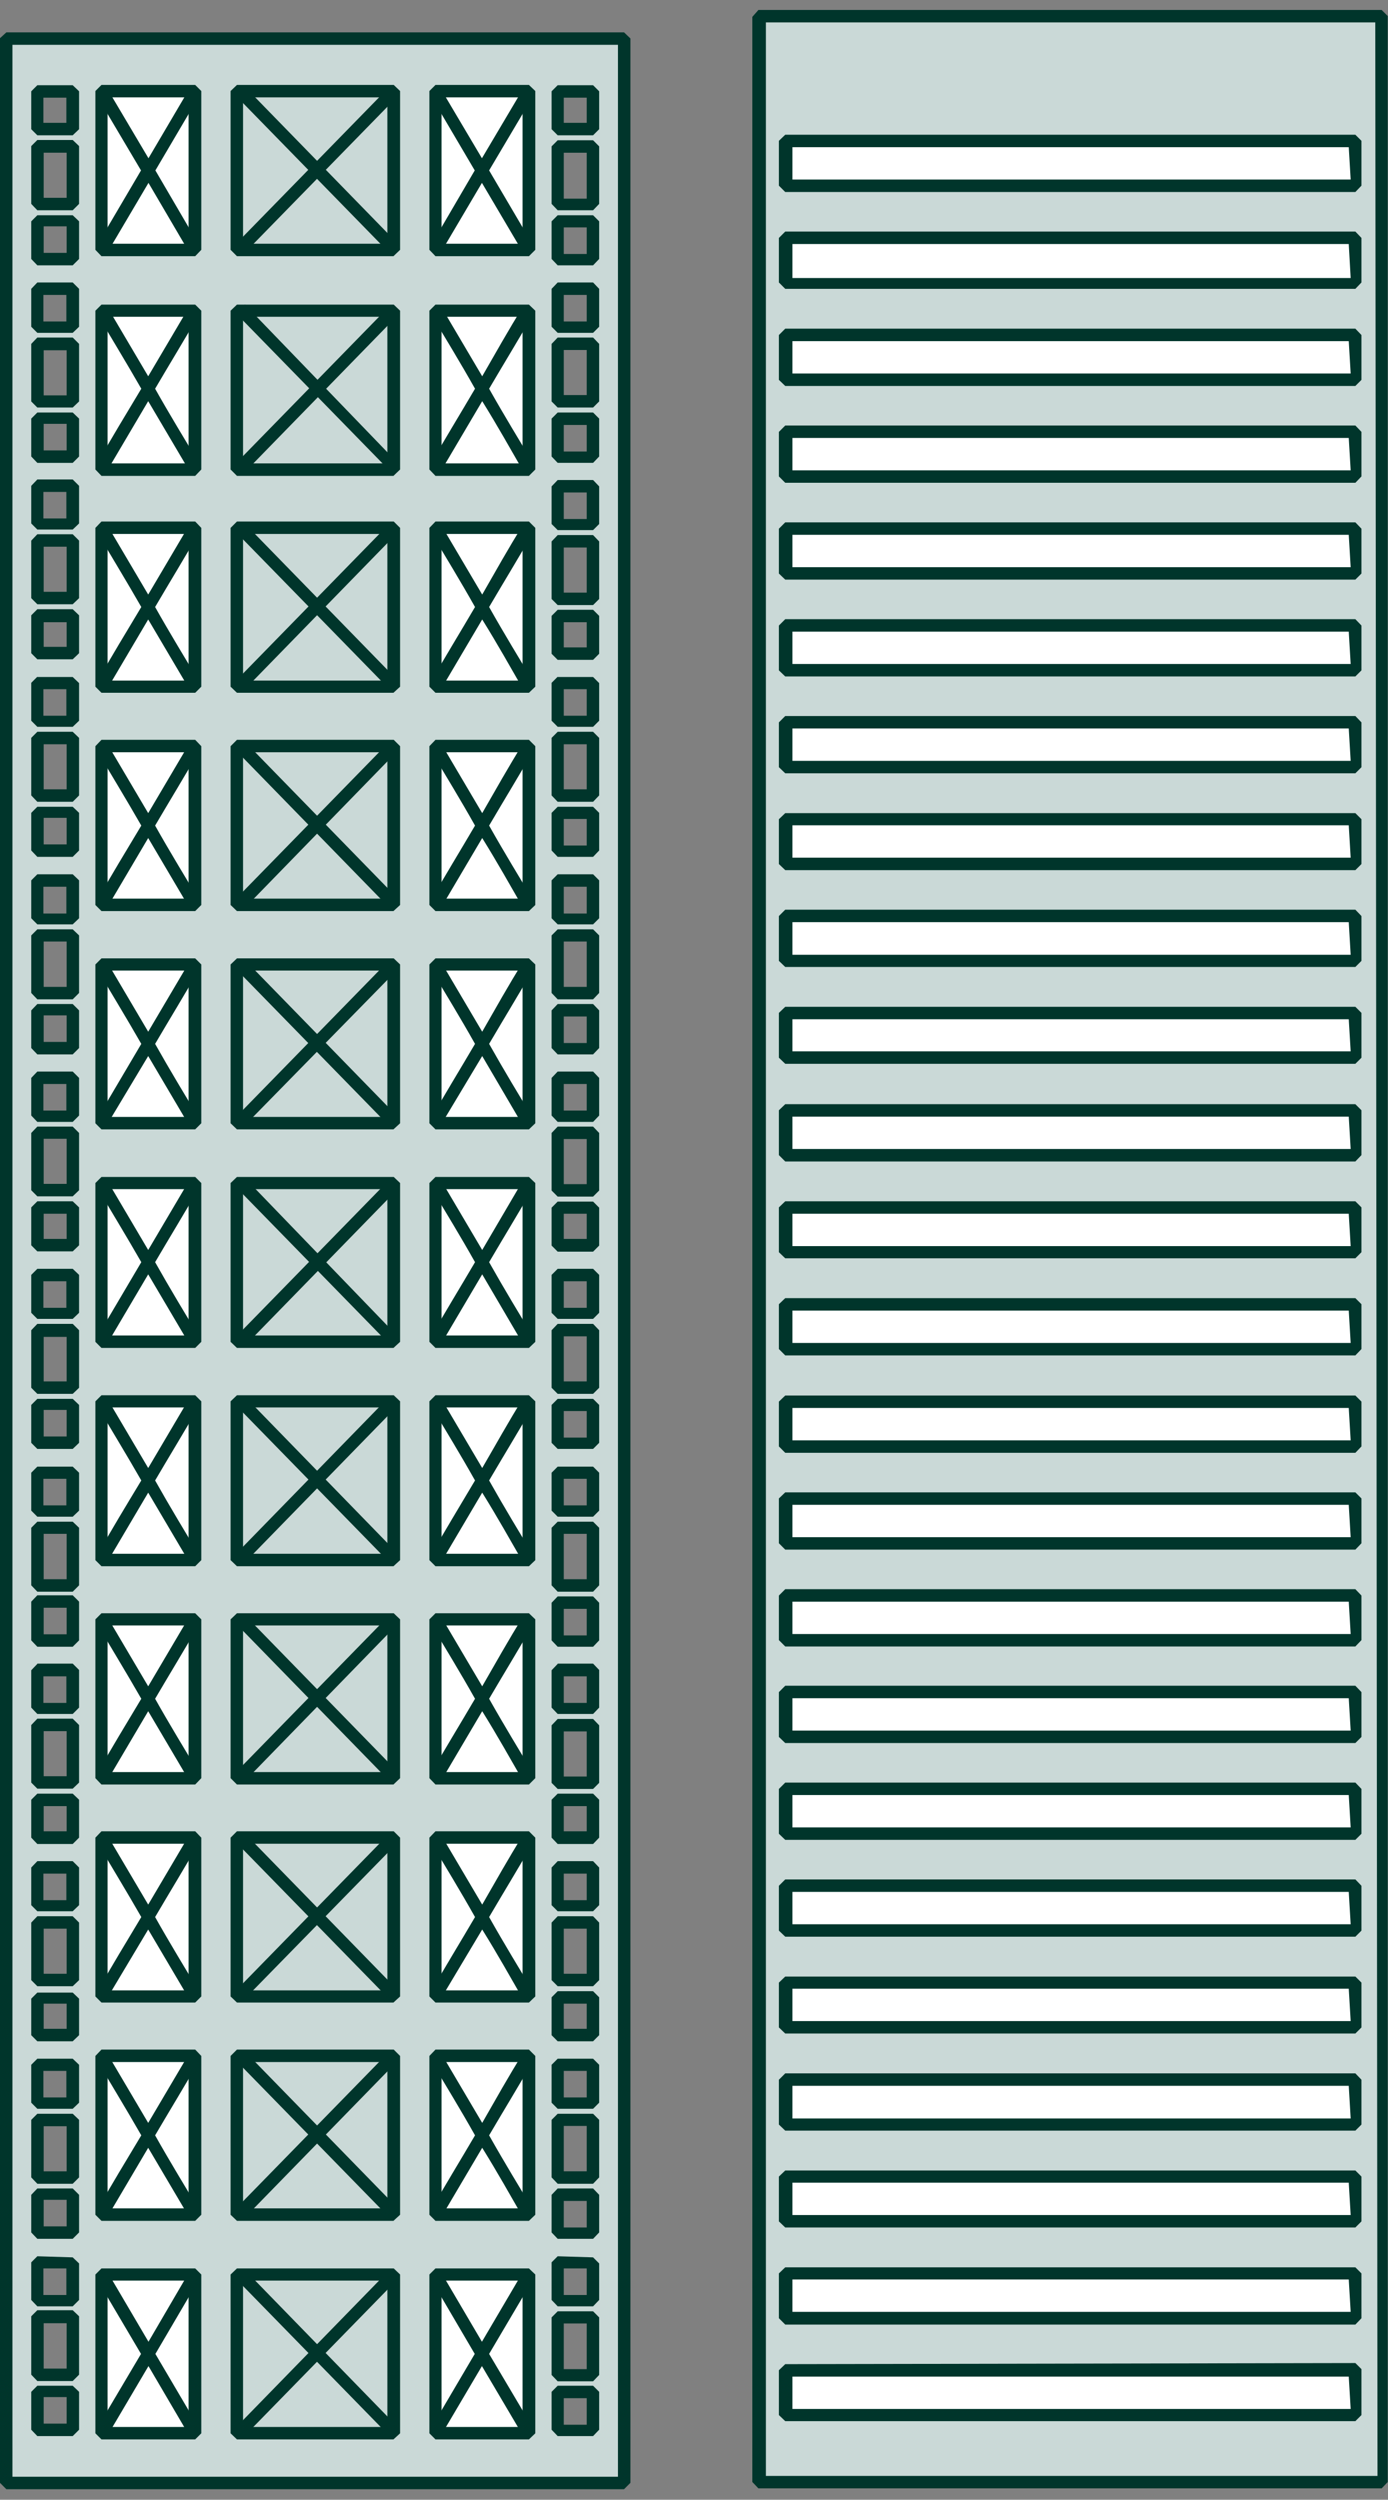 <?xml version="1.0" encoding="UTF-8"?>
<svg id="Capa_2" data-name="Capa 2" xmlns="http://www.w3.org/2000/svg" viewBox="0 0 50.2 90.35">
  <rect x="0" y="0" width="50.2" height="90.35" fill="#808080" stroke="none"/>
  <defs>
    <style>
      .cls-1 {
        fill: #00352b;
      }

      .cls-1, .cls-2, .cls-3, .cls-4, .cls-5, .cls-6 {
        stroke-width: 0px;
      }

      .cls-1, .cls-3 {
        fill-rule: evenodd;
      }

      .cls-2 {
        fill: none;
      }

      .cls-3, .cls-5 {
        fill: #cad9d7;
      }

      .cls-4 {
        fill: #1e1e1c;
      }

      .cls-6 {
        fill: #fff;
      }
    </style>
  </defs>
  <g id="text_i_icones" data-name="text i icones">
    <g>
      <rect class="cls-6" x="28.17" y="3.34" width="21.23" height="84.76"/>
      <polygon class="cls-4" points="28.17 88.1 28.17 88.16 49.45 88.16 49.45 3.29 28.12 3.29 28.12 88.16 28.17 88.16 28.17 88.1 28.22 88.1 28.22 3.4 49.34 3.4 49.34 88.05 28.17 88.05 28.17 88.1 28.22 88.1 28.17 88.1"/>
      <path class="cls-3" d="M27.43.61h22.54v89.13h-22.54V.61ZM28.4,6.74h20.62v-1.62h-20.62v1.62ZM28.4,10.24h20.62v-1.62h-20.62v1.62ZM28.4,13.75h20.62v-1.62h-20.62v1.62ZM28.4,17.24h20.62v-1.61h-20.62v1.61ZM28.4,20.75h20.62v-1.62h-20.62v1.62ZM28.4,24.25h20.62v-1.62h-20.62v1.62ZM28.4,27.76h20.62v-1.62h-20.62v1.62ZM28.4,31.26h20.62v-1.62h-20.62v1.62ZM28.4,34.76h20.62v-1.62h-20.62v1.62ZM28.4,38.26h20.62v-1.62h-20.62v1.62ZM28.4,41.76h20.62v-1.62h-20.62v1.62ZM28.4,45.26h20.62v-1.62h-20.62v1.62ZM28.4,48.76h20.62v-1.61h-20.62v1.61ZM28.4,52.26h20.62v-1.62h-20.62v1.62ZM28.4,55.77h20.62v-1.61h-20.62v1.61ZM28.4,59.27h20.62v-1.61h-20.62v1.61ZM28.4,62.78h20.62v-1.62h-20.62v1.62ZM28.4,66.28h20.62v-1.62h-20.62v1.62ZM28.4,69.78h20.62v-1.62h-20.62v1.62ZM28.4,73.28h20.62v-1.62h-20.62v1.62ZM28.4,76.78h20.62v-1.62h-20.62v1.62ZM28.4,80.28h20.62v-1.62h-20.62v1.62ZM28.4,83.78h20.62v-1.62h-20.62v1.62ZM28.4,87.29h20.62v-1.66h-20.62v1.66Z"/>
      <path class="cls-1" d="M27.43.36h22.54l.22.22v89.13l-.22.23h-22.54l-.22-.23V.61l.22-.25ZM49.74.81h-22.04v88.68h22.12l-.08-88.68ZM28.4,4.87l-.23.22v1.62l.23.23h20.62l.22-.23v-1.62l-.22-.22h-20.62ZM48.79,5.32h-20.13v1.17h20.19l-.07-1.17ZM28.4,8.37l-.23.23v1.61l.23.23h20.62l.22-.23v-1.61l-.22-.23h-20.62ZM48.79,8.82h-20.13v1.23h20.19l-.07-1.23ZM28.4,11.88l-.23.23v1.62l.23.22h20.62l.22-.22v-1.62l-.22-.23h-20.62ZM48.79,12.33h-20.13v1.17h20.19l-.07-1.17ZM28.4,15.38l-.23.23v1.61l.23.23h20.62l.22-.23v-1.61l-.22-.23h-20.62ZM48.79,15.83h-20.13v1.17h20.19l-.07-1.17ZM28.4,18.88l-.23.23v1.62l.23.22h20.62l.22-.22v-1.62l-.22-.23h-20.62ZM48.79,19.33h-20.13v1.17h20.19l-.07-1.17ZM28.4,22.38l-.23.23v1.62l.23.22h20.62l.22-.22v-1.62l-.22-.23h-20.62ZM48.79,22.83h-20.13v1.17h20.19l-.07-1.17ZM28.4,25.88l-.23.23v1.62l.23.22h20.62l.22-.22v-1.62l-.22-.23h-20.62ZM48.79,26.33h-20.13v1.17h20.19l-.07-1.17ZM28.4,29.39l-.23.22v1.62l.23.22h20.62l.22-.22v-1.62l-.22-.22h-20.62ZM48.79,29.83h-20.13v1.17h20.19l-.07-1.17ZM28.4,32.88l-.23.23v1.62l.23.22h20.62l.22-.22v-1.62l-.22-.23h-20.62ZM48.79,33.33h-20.13v1.18h20.19l-.07-1.18ZM28.4,36.39l-.23.22v1.62l.23.22h20.62l.22-.22v-1.62l-.22-.22h-20.62ZM48.79,36.84h-20.13v1.16h20.19l-.07-1.16ZM28.4,39.91l-.23.22v1.62l.23.23h20.62l.22-.23v-1.62l-.22-.22h-20.62ZM48.79,40.36h-20.13v1.17h20.19l-.07-1.17ZM28.4,43.42l-.23.22v1.62l.23.22h20.62l.22-.22v-1.62l-.22-.22h-20.62ZM48.79,43.87h-20.13v1.17h20.19l-.07-1.17ZM28.4,46.92l-.23.22v1.62l.23.23h20.62l.22-.23v-1.62l-.22-.22h-20.62ZM48.79,47.37h-20.13v1.17h20.19l-.07-1.17ZM28.4,50.44l-.23.22v1.62l.23.23h20.62l.22-.23v-1.62l-.22-.22h-20.62ZM48.79,50.89h-20.13v1.17h20.19l-.07-1.17ZM28.4,53.94l-.23.22v1.62l.23.23h20.62l.22-.23v-1.62l-.22-.22h-20.62ZM48.79,54.39h-20.13v1.17h20.19l-.07-1.17ZM28.4,57.44l-.23.23v1.61l.23.23h20.62l.22-.23v-1.61l-.22-.23h-20.62ZM48.79,57.89h-20.13v1.17h20.19l-.07-1.17ZM28.4,60.93l-.23.23v1.62l.23.22h20.62l.22-.22v-1.62l-.22-.23h-20.62ZM48.79,61.38h-20.13v1.17h20.19l-.07-1.17ZM28.4,64.43l-.23.23v1.62l.23.22h20.62l.22-.22v-1.62l-.22-.23h-20.62ZM48.79,64.88h-20.13v1.17h20.19l-.07-1.17ZM28.4,67.93l-.23.23v1.62l.23.22h20.62l.22-.22v-1.62l-.22-.23h-20.62ZM48.79,68.38h-20.13v1.17h20.19l-.07-1.17ZM28.4,71.44l-.23.22v1.62l.23.22h20.62l.22-.22v-1.62l-.22-.22h-20.62ZM48.79,71.88h-20.13v1.17h20.19l-.07-1.17ZM28.4,74.94l-.23.23v1.62l.23.22h20.62l.22-.22v-1.62l-.22-.23h-20.62ZM48.79,75.39h-20.13v1.18h20.19l-.07-1.18ZM28.4,78.45l-.23.22v1.62l.23.22h20.62l.22-.22v-1.62l-.22-.22h-20.62ZM48.79,78.89h-20.13v1.17h20.19l-.07-1.17ZM28.4,81.95l-.23.22v1.62l.23.23h20.62l.22-.23v-1.62l-.22-.22h-20.62ZM48.79,82.39h-20.13v1.17h20.19l-.07-1.17ZM28.4,85.45l-.23.22v1.62l.23.22h20.62l.22-.22v-1.66l-.22-.22-20.62.04ZM48.79,85.9h-20.13v1.17h20.19l-.07-1.17Z"/>
      <path class="cls-3" d="M.23,1.37h22.35v88.35H.23V1.37ZM20.17,4.65h1.28v-1.37h-1.28v1.37ZM21.45,5.28h-1.28v2.08h1.28v-2.08ZM21.45,7.98h-1.28v1.37h1.28v-1.37ZM2.63,3.29h-1.28v1.37h1.28v-1.37ZM1.35,7.36h1.28v-2.09h-1.28v2.09ZM1.35,9.35h1.28v-1.37h-1.28v1.37ZM20.17,11.78h1.28v-1.36h-1.28v1.36ZM21.45,12.41h-1.28v2.08h1.28v-2.08ZM21.45,15.12h-1.28v1.36h1.28v-1.36ZM2.63,10.42h-1.28v1.36h1.28v-1.36ZM1.35,14.49h1.28v-2.08h-1.28v2.08ZM1.35,16.48h1.28v-1.35h-1.28v1.35ZM20.17,18.92h1.28v-1.36h-1.28v1.36ZM21.45,19.55h-1.28v2.08h1.28v-2.08ZM21.45,22.25h-1.28v1.37h1.28v-1.37ZM2.63,17.55h-1.28v1.37h1.28v-1.37ZM1.35,21.62h1.28v-2.08h-1.28v2.08ZM1.35,23.61h1.28v-1.37h-1.28v1.37ZM20.17,26.05h1.28v-1.36h-1.28v1.36ZM21.45,26.67h-1.28v2.09h1.28v-2.09ZM21.45,29.38h-1.28v1.37h1.28v-1.37ZM2.63,24.68h-1.28v1.37h1.28v-1.37ZM1.35,28.76h1.28v-2.09h-1.28v2.09ZM1.35,30.75h1.28v-1.37h-1.28v1.37ZM20.17,33.19h1.28v-1.37h-1.28v1.37ZM21.45,33.81h-1.28v2.08h1.28v-2.08ZM21.45,36.52h-1.28v1.36h1.28v-1.36ZM2.63,31.82h-1.28v1.37h1.28v-1.37ZM1.35,35.89h1.28v-2.08h-1.28v2.08ZM1.35,37.88h1.28v-1.36h-1.28v1.36ZM20.17,40.32h1.28v-1.36h-1.28v1.36ZM21.45,40.95h-1.28v2.08h1.28v-2.08ZM21.45,43.65h-1.28v1.37h1.28v-1.37ZM2.63,38.96h-1.28v1.36h1.28v-1.36ZM1.35,43.02h1.28v-2.07h-1.28v2.07ZM1.35,45.01h1.28v-1.37h-1.28v1.37ZM20.17,47.45h1.28v-1.37h-1.28v1.37ZM21.45,48.07h-1.28v2.09h1.28v-2.09ZM21.45,50.78h-1.28v1.37h1.28v-1.37ZM2.63,46.08h-1.28v1.37h1.28v-1.37ZM1.35,50.16h1.28v-2.09h-1.28v2.09ZM1.35,52.15h1.28v-1.37h-1.28v1.37ZM20.17,54.56h1.28v-1.37h-1.28v1.37ZM21.45,55.18h-1.28v2.08h1.28v-2.08ZM21.45,57.89h-1.28v1.36h1.28v-1.36ZM2.63,53.28h-1.28v1.37h1.28v-1.37ZM1.35,57.34h1.28v-2.08h-1.28v2.08ZM1.35,59.33h1.28v-1.44h-1.28v1.44ZM20.17,61.77h1.28v-1.36h-1.28v1.36ZM21.45,62.4h-1.28v2.08h1.28v-2.08ZM21.45,65.1h-1.28v1.37h1.28v-1.37ZM2.63,60.41h-1.28v1.3h1.28v-1.3ZM1.35,64.48h1.28v-2.08h-1.28v2.08ZM1.35,66.47h1.28v-1.41h-1.28v1.41ZM20.17,68.91h1.28v-1.36h-1.28v1.36ZM21.45,69.53h-1.28v2.09h1.28v-2.09ZM21.45,72.24h-1.28v1.37h1.28v-1.37ZM2.63,67.49h-1.28v1.37h1.28v-1.37ZM1.35,71.57h1.28v-2.08h-1.28v2.08ZM1.35,73.56h1.28v-1.32h-1.28v1.32ZM20.17,76h1.28v-1.37h-1.28v1.37ZM21.45,76.62h-1.28v2.08h1.28v-2.08ZM21.45,79.33h-1.28v1.36h1.28v-1.36ZM2.63,74.63h-1.28v1.37h1.28v-1.37ZM1.35,78.7h1.28v-2.08h-1.28v2.08ZM1.35,80.69h1.28v-1.36h-1.28v1.36ZM20.17,83.13h1.28v-1.33h-1.28v1.33ZM21.45,83.76h-1.28v2.08h1.28v-2.08ZM21.45,86.46h-1.28v1.36h1.28v-1.36ZM2.63,81.77h-1.28v1.36h1.28v-1.36ZM1.35,85.83h1.28v-2.11h-1.28v2.11ZM1.35,87.82h1.28v-1.36h-1.28v1.36Z"/>
      <path class="cls-1" d="M.23,1.17h22.34l.23.22v88.35l-.23.23H.23l-.23-.23V1.38l.23-.21ZM22.35,1.62H.45v87.9h21.9V1.62ZM20.17,3.08l-.22.22v1.37l.22.22h1.28l.22-.22v-1.37l-.22-.22h-1.28ZM21.22,3.53h-.83v.91h.83v-.91ZM21.67,5.29l-.22-.22h-1.28l-.22.22v2.08l.22.23h1.28l.22-.23v-2.08ZM21.22,5.52h-.83v1.66h.83v-1.66ZM21.67,8l-.22-.22h-1.28l-.22.22v1.36l.22.23h1.28l.22-.23v-1.36ZM21.22,8.22h-.83v.96h.83v-.96ZM2.4,3.53h-.83v.91h.83v-.91ZM1.35,3.08l-.22.22v1.37l.22.22h1.28l.23-.22v-1.37l-.23-.22h-1.28ZM1.58,7.15h.83v-1.63h-.83v1.63ZM1.13,7.37l.22.23h1.28l.23-.23v-2.09l-.23-.22h-1.28l-.22.22v2.09ZM1.58,9.14h.83v-.96h-.83v.96ZM1.13,9.36l.22.23h1.28l.23-.23v-1.36l-.23-.22h-1.28l-.22.22v1.36ZM20.17,10.21l-.22.23v1.37l.22.22h1.28l.22-.22v-1.37l-.22-.23h-1.28ZM21.22,10.66h-.83v.96h.83v-.96ZM21.67,12.43l-.22-.23h-1.28l-.22.23v2.08l.22.22h1.28l.22-.22v-2.08ZM21.22,12.65h-.83v1.63h.83v-1.63ZM21.67,15.13l-.22-.22h-1.28l-.22.22v1.37l.22.23h1.28l.22-.23v-1.37ZM21.22,15.36h-.83v.96h.83v-.96ZM2.4,10.66h-.83v.96h.83v-.96ZM1.35,10.21l-.22.23v1.37l.22.22h1.28l.23-.22v-1.37l-.23-.23h-1.28ZM1.58,14.29h.83v-1.63h-.83v1.63ZM1.13,14.51l.22.22h1.28l.23-.22v-2.08l-.23-.23h-1.28l-.22.23v2.08ZM1.58,16.28h.83v-.96h-.83v.96ZM1.13,16.5l.22.23h1.28l.23-.23v-1.37l-.23-.22h-1.28l-.22.22v1.37ZM20.17,17.35l-.22.23v1.36l.22.22h1.28l.22-.22v-1.36l-.22-.23h-1.28ZM21.22,17.8h-.83v.96h.83v-.96ZM21.67,19.57l-.22-.23h-1.28l-.22.23v2.08l.22.22h1.28l.22-.22v-2.08ZM21.22,19.79h-.83v1.63h.83v-1.63ZM21.67,22.26l-.22-.22h-1.28l-.22.22v1.37l.22.22h1.28l.22-.22v-1.37ZM21.22,22.49h-.83v.91h.83v-.91ZM2.4,17.78h-.83v.96h.83v-.96ZM1.35,17.33l-.22.23v1.36l.22.22h1.28l.23-.22v-1.36l-.23-.23h-1.28ZM1.58,21.39h.83v-1.63h-.83v1.63ZM1.13,21.62l.22.22h1.28l.23-.22v-2.08l-.23-.23h-1.28l-.22.23v2.08ZM1.58,23.38h.83v-.89h-.83v.89ZM1.13,23.61l.22.22h1.28l.23-.22v-1.37l-.23-.22h-1.28l-.22.22v1.37ZM20.17,24.46l-.22.22v1.37l.22.22h1.28l.22-.22v-1.36l-.22-.22h-1.28ZM21.22,24.91h-.83v.96h.83v-.96ZM21.67,26.67l-.22-.22h-1.28l-.22.22v2.08l.22.23h1.28l.22-.23v-2.08ZM21.22,26.9h-.83v1.63h.83v-1.63ZM21.67,29.38l-.22-.22h-1.28l-.22.22v1.36l.22.23h1.28l.22-.23v-1.36ZM21.22,29.6h-.83v.96h.83v-.96ZM2.4,24.91h-.83v.96h.83v-.96ZM1.35,24.46l-.22.22v1.37l.22.22h1.28l.23-.22v-1.36l-.23-.22h-1.28ZM1.58,28.53h.83v-1.63h-.83v1.63ZM1.13,28.75l.22.23h1.28l.23-.23v-2.08l-.23-.22h-1.28l-.22.22v2.08ZM1.58,30.52h.83v-.96h-.83v.96ZM1.13,30.74l.22.23h1.28l.23-.23v-1.36l-.23-.22h-1.28l-.22.22v1.36ZM20.17,31.6l-.22.22v1.37l.22.22h1.28l.22-.22v-1.37l-.22-.22h-1.28ZM21.22,32.05h-.83v.97h.83v-.97ZM21.67,33.81l-.22-.22h-1.28l-.22.22v2.08l.22.23h1.28l.22-.23v-2.08ZM21.22,34.03h-.83v1.64h.83v-1.64ZM21.67,36.52l-.22-.23h-1.28l-.22.23v1.36l.22.23h1.28l.22-.23v-1.36ZM21.22,36.74h-.83v.96h.83v-.96ZM2.4,32.05h-.83v.97h.83v-.97ZM1.35,31.6l-.22.22v1.37l.22.22h1.28l.23-.22v-1.37l-.23-.22h-1.28ZM1.58,35.67h.83v-1.64h-.83v1.64ZM1.13,35.89l.22.23h1.28l.23-.23v-2.08l-.23-.22h-1.28l-.22.22v2.08ZM1.58,37.66h.83v-.96h-.83v.96ZM1.13,37.88l.22.23h1.28l.23-.23v-1.36l-.23-.23h-1.28l-.22.23v1.36ZM20.17,38.73l-.22.23v1.36l.22.23h1.28l.22-.23v-1.36l-.22-.23h-1.28ZM21.22,39.18h-.83v.96h.83v-.96ZM21.67,40.95l-.22-.23h-1.28l-.22.23v2.08l.22.22h1.28l.22-.22v-2.08ZM21.22,41.17h-.83v1.63h.83v-1.63ZM21.67,43.65l-.22-.22h-1.28l-.22.22v1.37l.22.22h1.28l.22-.22v-1.37ZM21.22,43.87h-.83v.91h.83v-.91ZM2.4,39.18h-.83v.96h.83v-.96ZM1.35,38.73l-.22.23v1.36l.22.23h1.28l.23-.23v-1.36l-.23-.23h-1.28ZM1.58,42.79h.83v-1.63h-.83v1.63ZM1.13,43.02l.22.22h1.28l.23-.22v-2.07l-.23-.23h-1.28l-.22.23v2.07ZM1.58,44.78h.83v-.91h-.83v.91ZM1.13,45.01l.22.22h1.28l.23-.22v-1.37l-.23-.22h-1.28l-.22.22v1.37ZM20.17,45.86l-.22.22v1.37l.22.22h1.28l.22-.22v-1.37l-.22-.22h-1.28ZM21.22,46.31h-.83v.96h.83v-.96ZM21.67,48.08l-.22-.23h-1.28l-.22.23v2.08l.22.22h1.28l.22-.22v-2.08ZM21.22,48.3h-.83v1.63h.83v-1.63ZM21.67,50.78l-.22-.22h-1.28l-.22.22v1.37l.22.22h1.28l.22-.22v-1.37ZM21.22,51h-.83v.96h.83v-.96ZM2.4,46.31h-.83v.96h.83v-.96ZM1.35,45.86l-.22.22v1.37l.22.22h1.28l.23-.22v-1.37l-.23-.22h-1.28ZM1.58,49.93h.83v-1.61h-.83v1.61ZM1.13,50.16l.22.22h1.28l.23-.22v-2.08l-.23-.23h-1.28l-.22.23v2.08ZM1.58,51.92h.83v-.96h-.83v.96ZM1.13,52.15l.22.22h1.28l.23-.22v-1.37l-.23-.22h-1.28l-.22.22v1.37ZM20.17,53.01l-.22.22v1.37l.22.22h1.28l.22-.22v-1.37l-.22-.22h-1.28ZM21.22,53.45h-.83v.96h.83v-.96ZM21.67,55.22l-.22-.22h-1.28l-.22.22v2.08l.22.23h1.28l.22-.23v-2.08ZM21.22,55.44h-.83v1.64h.83v-1.64ZM21.67,57.93l-.22-.23h-1.28l-.22.23v1.36l.22.23h1.28l.22-.23v-1.36ZM21.22,58.15h-.83v.96h.83v-.96ZM2.4,53.45h-.83v.96h.83v-.96ZM1.35,53.01l-.22.22v1.37l.22.22h1.28l.23-.22v-1.37l-.23-.22h-1.28ZM1.58,57.08h.83v-1.64h-.83v1.64ZM1.13,57.3l.22.23h1.28l.23-.23v-2.08l-.23-.22h-1.28l-.22.22v2.08ZM1.58,59.07h.83v-.96h-.83v.96ZM1.13,59.29l.22.23h1.28l.23-.23v-1.4l-.23-.23h-1.28l-.22.23v1.4ZM20.17,60.14l-.22.23v1.35l.22.23h1.28l.22-.23v-1.36l-.22-.23h-1.28ZM21.22,60.59h-.83v.96h.83v-.96ZM21.67,62.36l-.22-.23h-1.28l-.22.23v2.08l.22.22h1.28l.22-.22v-2.08ZM21.22,62.58h-.83v1.63h.83v-1.63ZM21.67,65.05l-.22-.22h-1.28l-.22.22v1.37l.22.23h1.28l.22-.23v-1.37ZM21.22,65.28h-.83v.91h.83v-.91ZM2.4,60.59h-.83v.96h.83v-.96ZM1.35,60.14l-.22.23v1.35l.22.23h1.28l.23-.23v-1.36l-.23-.23h-1.28ZM1.58,64.2h.83v-1.63h-.83v1.63ZM1.13,64.43l.22.22h1.28l.23-.22v-2.08l-.23-.23h-1.28l-.22.23v2.08ZM1.58,66.19h.83v-.91h-.83v.91ZM1.13,66.42l.22.23h1.28l.23-.23v-1.37l-.23-.22h-1.28l-.22.22v1.37ZM20.17,67.27l-.22.23v1.36l.22.22h1.28l.22-.22v-1.36l-.22-.23h-1.28ZM21.22,67.72h-.83v.96h.83v-.96ZM21.67,69.49l-.22-.23h-1.28l-.22.23v2.08l.22.22h1.28l.22-.22v-2.08ZM21.22,69.71h-.83v1.63h.83v-1.63ZM21.67,72.19l-.22-.22h-1.28l-.22.22v1.37l.22.22h1.28l.22-.22v-1.37ZM21.22,72.42h-.83v.91h.83v-.91ZM2.4,67.72h-.83v.96h.83v-.96ZM1.35,67.27l-.22.23v1.36l.22.22h1.28l.23-.22v-1.36l-.23-.23h-1.28ZM1.58,71.34h.83v-1.63h-.83v1.63ZM1.13,71.57l.22.22h1.28l.23-.22v-2.08l-.23-.23h-1.28l-.22.23v2.08ZM1.58,73.33h.83v-.91h-.83v.91ZM1.13,73.56l.22.22h1.28l.23-.22v-1.32l-.23-.22h-1.28l-.22.22v1.32ZM20.17,74.41l-.22.22v1.37l.22.22h1.28l.22-.22v-1.37l-.22-.22h-1.28ZM21.22,74.85h-.83v.96h.83v-.96ZM21.67,76.62l-.22-.22h-1.28l-.22.22v2.08l.22.23h1.28l.22-.23v-2.08ZM21.22,76.84h-.83v1.64h.83v-1.64ZM21.67,79.33l-.22-.23h-1.28l-.22.23v1.36l.22.23h1.28l.22-.23v-1.36ZM21.22,79.55h-.83v.96h.83v-.96ZM2.4,74.85h-.83v.96h.83v-.96ZM1.35,74.41l-.22.22v1.37l.22.22h1.28l.23-.22v-1.37l-.23-.22h-1.28ZM1.58,78.48h.83v-1.63h-.83v1.63ZM1.13,78.7l.22.23h1.28l.23-.23v-2.08l-.23-.22h-1.28l-.22.22v2.08ZM1.58,80.47h.83v-.96h-.83v.96ZM1.13,80.69l.22.23h1.28l.23-.23v-1.36l-.23-.23h-1.28l-.22.23v1.36ZM20.17,81.55l-.22.22v1.36l.22.23h1.28l.22-.23v-1.32l-.22-.22-1.28-.04ZM21.22,81.99h-.83v.96h.83v-.96ZM21.67,83.76l-.22-.22h-1.28l-.22.22v2.08l.22.23h1.28l.22-.23v-2.08ZM21.22,83.98h-.83v1.65h.83v-1.65ZM21.67,86.45l-.22-.22h-1.28l-.22.22v1.37l.22.23h1.28l.22-.23v-1.37ZM21.22,86.68h-.83v.96h.83v-.96ZM2.4,81.99h-.83v.96h.83v-.96ZM1.35,81.55l-.22.22v1.36l.22.23h1.28l.23-.23v-1.32l-.23-.22-1.28-.04ZM1.58,85.61h.83v-1.64h-.83v1.64ZM1.13,85.83l.22.23h1.28l.23-.23v-2.11l-.23-.22h-1.28l-.22.22v2.11ZM1.58,87.6h.83v-.96h-.83v.96ZM1.13,87.82l.22.23h1.28l.23-.23v-1.37l-.23-.22h-1.28l-.22.22v1.37Z"/>
      <rect class="cls-6" x="3.66" y="3.29" width="3.38" height="5.74"/>
      <rect class="cls-5" x="8.56" y="3.29" width="5.67" height="5.74"/>
      <rect class="cls-6" x="15.74" y="3.29" width="3.38" height="5.74"/>
      <path class="cls-1" d="M19.13,9.26h-3.38l-.22-.23V3.29l.22-.22h3.38l.23.22v5.74l-.23.23ZM15.97,8.81h2.93V3.52h-2.93v5.29ZM14.23,9.26h-5.66l-.23-.23V3.29l.23-.22h5.67l.23.22v5.74l-.24.23ZM8.79,8.81h5.22V3.52h-5.22v5.29ZM7.06,9.26h-3.39l-.22-.23V3.29l.22-.22h3.39l.22.22v5.74l-.22.23ZM3.89,8.81h2.93V3.52h-2.93v5.29Z"/>
      <polygon class="cls-1" points="3.47 8.93 5.1 6.16 3.47 3.41 3.87 3.19 5.37 5.72 6.86 3.19 7.24 3.41 5.62 6.16 7.24 8.93 6.86 9.15 5.37 6.61 3.87 9.15 3.47 8.93"/>
      <polygon class="cls-1" points="15.55 8.93 17.17 6.16 15.55 3.41 15.93 3.19 17.43 5.72 18.93 3.19 19.32 3.41 17.69 6.16 19.32 8.93 18.93 9.15 17.43 6.61 15.93 9.15 15.55 8.93"/>
      <polygon class="cls-1" points="8.53 8.82 14.08 3.14 14.4 3.46 8.85 9.14 8.53 8.82"/>
      <polygon class="cls-1" points="14.4 8.82 8.86 3.14 8.53 3.46 14.08 9.14 14.4 8.82"/>
      <rect class="cls-6" x="3.66" y="11.19" width="3.38" height="5.74"/>
      <rect class="cls-5" x="8.56" y="11.19" width="5.67" height="5.74"/>
      <rect class="cls-6" x="15.74" y="11.19" width="3.38" height="5.74"/>
      <path class="cls-1" d="M19.13,17.2h-3.38l-.22-.23v-5.74l.22-.22h3.38l.23.22v5.74l-.23.23ZM15.97,16.75h2.93v-5.3h-2.93v5.3ZM14.23,17.2h-5.66l-.23-.23v-5.74l.23-.22h5.67l.23.22v5.74l-.24.23ZM8.79,16.75h5.22v-5.3h-5.22v5.3ZM7.06,17.2h-3.39l-.22-.23v-5.74l.22-.22h3.39l.22.22v5.74l-.22.23ZM3.89,16.75h2.93v-5.3h-2.93v5.3Z"/>
      <path class="cls-1" d="M3.48,16.81c.54-.96,1.08-1.84,1.63-2.76-.55-.96-1.09-1.84-1.63-2.76l.38-.23,1.5,2.54,1.5-2.54.38.23c-.55.96-1.09,1.84-1.63,2.76.54.96,1.08,1.84,1.63,2.76l-.38.23-1.5-2.54-1.5,2.54-.38-.23Z"/>
      <path class="cls-1" d="M15.55,16.81c.55-.96,1.09-1.84,1.63-2.76-.54-.96-1.08-1.84-1.63-2.76l.39-.23,1.5,2.54c.49-.85.96-1.69,1.49-2.54l.39.23c-.55.96-1.09,1.84-1.63,2.76.54.96,1.08,1.84,1.63,2.76l-.39.23c-.49-.85-.96-1.69-1.49-2.54l-1.5,2.54-.39-.23Z"/>
      <polygon class="cls-1" points="8.53 16.75 14.08 11.07 14.4 11.38 8.86 17.06 8.53 16.75"/>
      <polygon class="cls-1" points="14.4 16.75 8.86 11.01 8.53 11.32 14.08 17 14.4 16.75"/>
      <rect class="cls-6" x="3.66" y="19.08" width="3.38" height="5.74"/>
      <rect class="cls-5" x="8.56" y="19.08" width="5.67" height="5.74"/>
      <rect class="cls-6" x="15.74" y="19.08" width="3.38" height="5.74"/>
      <path class="cls-1" d="M19.13,25.04h-3.38l-.22-.22v-5.74l.22-.23h3.38l.23.23v5.74l-.23.22ZM15.97,24.6h2.93v-5.3h-2.93v5.3ZM14.23,25.04h-5.66l-.23-.22v-5.74l.23-.23h5.67l.23.23v5.74l-.24.22ZM8.79,24.6h5.22v-5.3h-5.22v5.3ZM7.06,25.04h-3.39l-.22-.22v-5.74l.22-.23h3.39l.22.23v5.74l-.22.22ZM3.89,24.6h2.93v-5.3h-2.93v5.3Z"/>
      <path class="cls-1" d="M3.48,24.7c.54-.96,1.08-1.84,1.63-2.76-.55-.96-1.09-1.84-1.63-2.76l.38-.23,1.5,2.54,1.5-2.54.38.23c-.55.96-1.09,1.84-1.63,2.76.54.96,1.08,1.84,1.63,2.76l-.38.23-1.5-2.54-1.5,2.54-.38-.23Z"/>
      <path class="cls-1" d="M15.55,24.7c.55-.96,1.09-1.84,1.63-2.76-.54-.96-1.08-1.84-1.63-2.76l.39-.23,1.5,2.54c.49-.85.96-1.7,1.49-2.54l.39.23c-.55.96-1.09,1.84-1.63,2.76.54.96,1.08,1.84,1.63,2.76l-.39.23c-.49-.85-.96-1.69-1.49-2.54l-1.5,2.54-.39-.23Z"/>
      <polygon class="cls-1" points="8.53 24.61 14.08 18.93 14.4 19.23 8.86 24.91 8.53 24.61"/>
      <polygon class="cls-1" points="14.4 24.61 8.86 18.93 8.53 19.23 14.08 24.91 14.4 24.61"/>
      <rect class="cls-6" x="3.66" y="26.97" width="3.38" height="5.74"/>
      <rect class="cls-5" x="8.56" y="26.97" width="5.67" height="5.74"/>
      <rect class="cls-6" x="15.74" y="26.97" width="3.38" height="5.74"/>
      <path class="cls-1" d="M19.13,32.93h-3.38l-.22-.22v-5.74l.22-.23h3.38l.23.23v5.74l-.23.22ZM15.97,32.48h2.93v-5.29h-2.93v5.29ZM14.23,32.93h-5.66l-.23-.22v-5.74l.23-.23h5.67l.23.23v5.74l-.24.22ZM8.79,32.48h5.22v-5.29h-5.22v5.29ZM7.06,32.93h-3.39l-.22-.22v-5.74l.22-.23h3.39l.22.23v5.74l-.22.22ZM3.89,32.48h2.93v-5.29h-2.93v5.29Z"/>
      <path class="cls-1" d="M3.48,32.6c.54-.96,1.08-1.84,1.63-2.76-.55-.96-1.09-1.84-1.63-2.76l.38-.23,1.5,2.54,1.5-2.54.38.23c-.55.96-1.09,1.84-1.63,2.76.54.96,1.08,1.84,1.63,2.76l-.38.23-1.5-2.54-1.5,2.54-.38-.23Z"/>
      <path class="cls-1" d="M15.55,32.6c.55-.96,1.09-1.84,1.63-2.76-.54-.96-1.08-1.84-1.63-2.76l.39-.23,1.5,2.54c.49-.85.96-1.69,1.49-2.54l.39.23c-.55.96-1.09,1.84-1.63,2.76.54.96,1.08,1.84,1.63,2.76l-.39.23c-.49-.85-.96-1.69-1.49-2.54l-1.5,2.54-.39-.23Z"/>
      <polygon class="cls-1" points="8.53 32.49 14.08 26.81 14.4 27.12 8.86 32.81 8.53 32.49"/>
      <polygon class="cls-1" points="14.4 32.49 8.86 26.81 8.53 27.12 14.08 32.81 14.4 32.49"/>
      <rect class="cls-6" x="3.66" y="34.86" width="3.38" height="5.74"/>
      <rect class="cls-5" x="8.56" y="34.86" width="5.67" height="5.74"/>
      <rect class="cls-6" x="15.74" y="34.86" width="3.38" height="5.74"/>
      <path class="cls-1" d="M19.13,40.82h-3.38l-.22-.22v-5.74l.22-.22h3.38l.23.22v5.74l-.23.22ZM15.97,40.37h2.93v-5.29h-2.93v5.29ZM14.23,40.82h-5.66l-.23-.22v-5.74l.23-.22h5.67l.23.22v5.74l-.24.22ZM8.79,40.37h5.22v-5.29h-5.22v5.29ZM7.06,40.82h-3.39l-.22-.22v-5.74l.22-.22h3.39l.22.22v5.74l-.22.22ZM3.89,40.37h2.93v-5.29h-2.93v5.29Z"/>
      <path class="cls-1" d="M3.48,40.49l1.63-2.76c-.55-.96-1.09-1.84-1.63-2.76l.38-.22,1.5,2.54,1.5-2.54.38.22c-.55.96-1.09,1.84-1.63,2.76.54.96,1.08,1.85,1.63,2.76l-.38.22-1.5-2.54-1.5,2.5-.38-.18Z"/>
      <path class="cls-1" d="M15.55,40.49c.55-.96,1.09-1.84,1.63-2.76-.54-.96-1.08-1.84-1.63-2.76l.39-.22,1.5,2.54c.49-.85.96-1.7,1.49-2.54l.39.22c-.55.96-1.09,1.84-1.63,2.76.54.96,1.08,1.85,1.63,2.76l-.39.22-1.49-2.54-1.5,2.5-.39-.18Z"/>
      <polygon class="cls-1" points="8.53 40.38 14.08 34.7 14.4 35.02 8.86 40.67 8.53 40.38"/>
      <polygon class="cls-1" points="14.4 40.38 8.86 34.7 8.53 35.02 14.08 40.7 14.4 40.38"/>
      <rect class="cls-6" x="3.66" y="42.76" width="3.38" height="5.74"/>
      <rect class="cls-5" x="8.56" y="42.76" width="5.67" height="5.74"/>
      <rect class="cls-6" x="15.74" y="42.76" width="3.38" height="5.74"/>
      <path class="cls-1" d="M19.13,48.72h-3.38l-.22-.22v-5.74l.22-.22h3.38l.23.22v5.74l-.23.22ZM15.97,48.27h2.93v-5.29h-2.93v5.29ZM14.23,48.72h-5.66l-.23-.22v-5.74l.23-.22h5.67l.23.22v5.74l-.24.22ZM8.79,48.27h5.22v-5.29h-5.22v5.29ZM7.06,48.72h-3.39l-.22-.22v-5.74l.22-.22h3.39l.22.22v5.74l-.22.22ZM3.89,48.27h2.93v-5.29h-2.93v5.29Z"/>
      <path class="cls-1" d="M3.48,48.38l1.63-2.76c-.55-.96-1.09-1.84-1.63-2.76l.38-.22,1.5,2.54,1.5-2.54.38.22c-.55.96-1.09,1.84-1.63,2.76.54.96,1.08,1.85,1.63,2.76l-.38.22-1.5-2.54-1.5,2.54-.38-.22Z"/>
      <path class="cls-1" d="M15.55,48.38c.55-.96,1.09-1.84,1.63-2.76-.54-.96-1.08-1.84-1.63-2.76l.39-.22,1.5,2.54,1.49-2.54.39.22c-.55.96-1.09,1.84-1.63,2.76.54.96,1.08,1.85,1.63,2.76l-.39.22-1.49-2.54-1.5,2.54-.39-.22Z"/>
      <polygon class="cls-1" points="8.53 48.32 14.08 42.64 14.4 42.96 8.86 48.64 8.53 48.32"/>
      <polygon class="cls-1" points="14.4 48.32 8.86 42.58 8.53 42.9 14.08 48.58 14.4 48.32"/>
      <rect class="cls-6" x="3.66" y="50.65" width="3.38" height="5.74"/>
      <rect class="cls-5" x="8.56" y="50.65" width="5.67" height="5.74"/>
      <rect class="cls-6" x="15.74" y="50.65" width="3.38" height="5.74"/>
      <path class="cls-1" d="M19.13,56.61h-3.38l-.22-.22v-5.74l.22-.22h3.38l.23.22v5.74l-.23.22ZM15.97,56.16h2.93v-5.29h-2.93v5.29ZM14.23,56.61h-5.66l-.23-.22v-5.74l.23-.22h5.67l.23.22v5.74l-.24.22ZM8.79,56.16h5.22v-5.29h-5.22v5.29ZM7.06,56.61h-3.39l-.22-.22v-5.74l.22-.22h3.39l.22.22v5.74l-.22.22ZM3.89,56.16h2.93v-5.29h-2.93v5.29Z"/>
      <path class="cls-1" d="M3.48,56.27c.54-.96,1.08-1.85,1.63-2.76-.55-.96-1.09-1.84-1.63-2.76l.38-.23,1.5,2.54,1.5-2.54.38.23c-.55.96-1.09,1.84-1.63,2.76.54.96,1.08,1.85,1.63,2.76l-.38.22-1.5-2.54-1.5,2.54-.38-.22Z"/>
      <path class="cls-1" d="M15.55,56.27c.55-.96,1.09-1.85,1.63-2.76-.54-.96-1.08-1.84-1.63-2.76l.39-.23,1.5,2.54c.49-.84.96-1.69,1.49-2.54l.39.23c-.55.96-1.09,1.84-1.63,2.76.54.96,1.08,1.85,1.63,2.76l-.39.22c-.49-.85-.96-1.69-1.49-2.54l-1.5,2.54-.39-.22Z"/>
      <polygon class="cls-1" points="8.53 56.17 14.08 50.48 14.4 50.79 8.86 56.47 8.53 56.17"/>
      <polygon class="cls-1" points="14.4 56.17 8.86 50.48 8.53 50.79 14.08 56.47 14.4 56.17"/>
      <rect class="cls-6" x="3.66" y="58.53" width="3.38" height="5.74"/>
      <rect class="cls-5" x="8.56" y="58.53" width="5.67" height="5.74"/>
      <rect class="cls-6" x="15.74" y="58.53" width="3.38" height="5.74"/>
      <path class="cls-1" d="M19.13,64.5h-3.38l-.22-.23v-5.74l.22-.22h3.38l.23.22v5.74l-.23.23ZM15.97,64.05h2.93v-5.3h-2.93v5.3ZM14.23,64.5h-5.66l-.23-.23v-5.74l.23-.22h5.67l.23.22v5.74l-.24.23ZM8.79,64.05h5.22v-5.3h-5.22v5.3ZM7.06,64.5h-3.39l-.22-.23v-5.74l.22-.22h3.39l.22.22v5.74l-.22.23ZM3.89,64.05h2.93v-5.3h-2.93v5.3Z"/>
      <path class="cls-1" d="M3.48,64.16c.54-.96,1.08-1.84,1.63-2.76-.55-.96-1.09-1.84-1.63-2.76l.38-.23,1.5,2.54,1.5-2.54.38.23c-.55.96-1.09,1.84-1.63,2.76.54.96,1.08,1.84,1.63,2.76l-.38.23-1.5-2.54-1.5,2.54-.38-.23Z"/>
      <path class="cls-1" d="M15.55,64.16c.55-.96,1.09-1.84,1.63-2.76-.54-.96-1.08-1.84-1.63-2.76l.39-.23,1.5,2.54c.49-.85.96-1.69,1.49-2.54l.39.23c-.55.96-1.09,1.84-1.63,2.76.54.96,1.08,1.84,1.63,2.76l-.39.23c-.49-.85-.96-1.69-1.49-2.54l-1.5,2.54-.39-.23Z"/>
      <polygon class="cls-1" points="8.53 64.06 14.08 58.38 14.4 58.68 8.86 64.37 8.53 64.06"/>
      <polygon class="cls-1" points="14.4 64.06 8.86 58.38 8.53 58.68 14.08 64.37 14.4 64.06"/>
      <rect class="cls-6" x="3.66" y="66.42" width="3.38" height="5.74"/>
      <rect class="cls-5" x="8.56" y="66.42" width="5.67" height="5.74"/>
      <rect class="cls-6" x="15.74" y="66.42" width="3.38" height="5.74"/>
      <path class="cls-1" d="M19.13,72.38h-3.38l-.22-.22v-5.74l.22-.23h3.38l.23.23v5.74l-.23.22ZM15.97,71.94h2.93v-5.3h-2.93v5.3ZM14.23,72.38h-5.66l-.23-.22v-5.74l.23-.23h5.67l.23.23v5.74l-.24.22ZM8.79,71.94h5.22v-5.3h-5.22v5.3ZM7.06,72.38h-3.39l-.22-.22v-5.74l.22-.23h3.39l.22.23v5.74l-.22.22ZM3.89,71.94h2.93v-5.3h-2.93v5.3Z"/>
      <path class="cls-1" d="M3.48,72.05c.54-.96,1.08-1.84,1.63-2.76-.55-.96-1.09-1.84-1.63-2.76l.38-.23,1.5,2.54,1.5-2.54.38.23c-.55.96-1.09,1.84-1.63,2.76.54.96,1.08,1.84,1.63,2.76l-.38.23-1.5-2.54-1.5,2.51-.38-.19Z"/>
      <path class="cls-1" d="M15.55,72.05c.55-.96,1.09-1.84,1.63-2.76-.54-.96-1.08-1.84-1.63-2.76l.39-.23,1.5,2.54c.49-.85.96-1.69,1.49-2.54l.39.23c-.55.96-1.09,1.84-1.63,2.76.54.96,1.08,1.84,1.63,2.76l-.39.23c-.49-.85-.96-1.69-1.49-2.54l-1.5,2.51-.39-.19Z"/>
      <polygon class="cls-1" points="8.53 71.95 14.08 66.27 14.4 66.58 8.86 72.24 8.53 71.95"/>
      <polygon class="cls-1" points="14.4 71.95 8.86 66.27 8.53 66.58 14.08 72.26 14.4 71.95"/>
      <rect class="cls-6" x="3.66" y="74.31" width="3.38" height="5.74"/>
      <rect class="cls-5" x="8.56" y="74.31" width="5.67" height="5.74"/>
      <rect class="cls-6" x="15.74" y="74.31" width="3.38" height="5.74"/>
      <path class="cls-1" d="M19.13,80.27h-3.38l-.22-.22v-5.74l.22-.23h3.38l.23.23v5.74l-.23.22ZM15.97,79.82h2.93v-5.29h-2.93v5.29ZM14.23,80.27h-5.66l-.23-.22v-5.74l.23-.23h5.67l.23.23v5.74l-.24.22ZM8.79,79.82h5.22v-5.29h-5.22v5.29ZM7.06,80.27h-3.39l-.22-.22v-5.74l.22-.23h3.39l.22.23v5.74l-.22.22ZM3.89,79.82h2.93v-5.29h-2.93v5.29Z"/>
      <path class="cls-1" d="M3.48,79.94c.54-.96,1.08-1.84,1.63-2.76-.55-.96-1.09-1.84-1.63-2.76l.38-.23,1.5,2.54,1.5-2.54.38.23c-.55.96-1.09,1.84-1.63,2.76.54.96,1.08,1.84,1.63,2.76l-.38.23-1.5-2.54-1.5,2.54-.38-.23Z"/>
      <path class="cls-1" d="M15.55,79.94c.55-.96,1.09-1.84,1.63-2.76-.54-.96-1.08-1.84-1.63-2.76l.39-.23,1.5,2.54c.49-.85.96-1.7,1.49-2.54l.39.23c-.55.96-1.09,1.84-1.63,2.76.54.96,1.08,1.84,1.63,2.76l-.39.23c-.49-.85-.96-1.69-1.49-2.54l-1.5,2.54-.39-.23Z"/>
      <polygon class="cls-1" points="8.53 79.83 14.08 74.15 14.4 74.47 8.86 80.15 8.53 79.83"/>
      <polygon class="cls-1" points="14.4 79.83 8.86 74.15 8.53 74.47 14.08 80.15 14.4 79.83"/>
      <rect class="cls-6" x="3.66" y="82.21" width="3.38" height="5.74"/>
      <rect class="cls-5" x="8.56" y="82.21" width="5.67" height="5.74"/>
      <rect class="cls-6" x="15.74" y="82.21" width="3.38" height="5.74"/>
      <path class="cls-1" d="M19.13,88.17h-3.38l-.22-.22v-5.74l.22-.22h3.38l.23.22v5.74l-.23.22ZM15.97,87.72h2.93v-5.29h-2.93v5.29ZM14.23,88.17h-5.66l-.23-.22v-5.74l.23-.22h5.67l.23.22v5.74l-.24.22ZM8.79,87.72h5.22v-5.29h-5.22v5.29ZM7.06,88.17h-3.39l-.22-.22v-5.74l.22-.22h3.39l.22.22v5.74l-.22.22ZM3.89,87.72h2.93v-5.29h-2.93v5.29Z"/>
      <polygon class="cls-1" points="3.47 87.83 5.1 85.08 3.47 82.32 3.87 82.09 5.37 84.64 6.86 82.09 7.24 82.32 5.62 85.08 7.24 87.83 6.86 88.06 5.37 85.52 3.87 88.06 3.47 87.83"/>
      <polygon class="cls-1" points="15.55 87.83 17.17 85.08 15.55 82.32 15.93 82.09 17.43 84.64 18.93 82.09 19.32 82.32 17.69 85.08 19.32 87.83 18.93 88.06 17.43 85.52 15.93 88.06 15.55 87.83"/>
      <polygon class="cls-1" points="8.53 87.74 14.08 82.05 14.4 82.36 8.85 88.04 8.53 87.74"/>
      <polygon class="cls-1" points="14.4 87.74 8.86 82.05 8.53 82.36 14.08 88.04 14.4 87.74"/>
      <rect class="cls-2" x="0" width="50.2" height="90.35"/>
    </g>
  </g>
</svg>